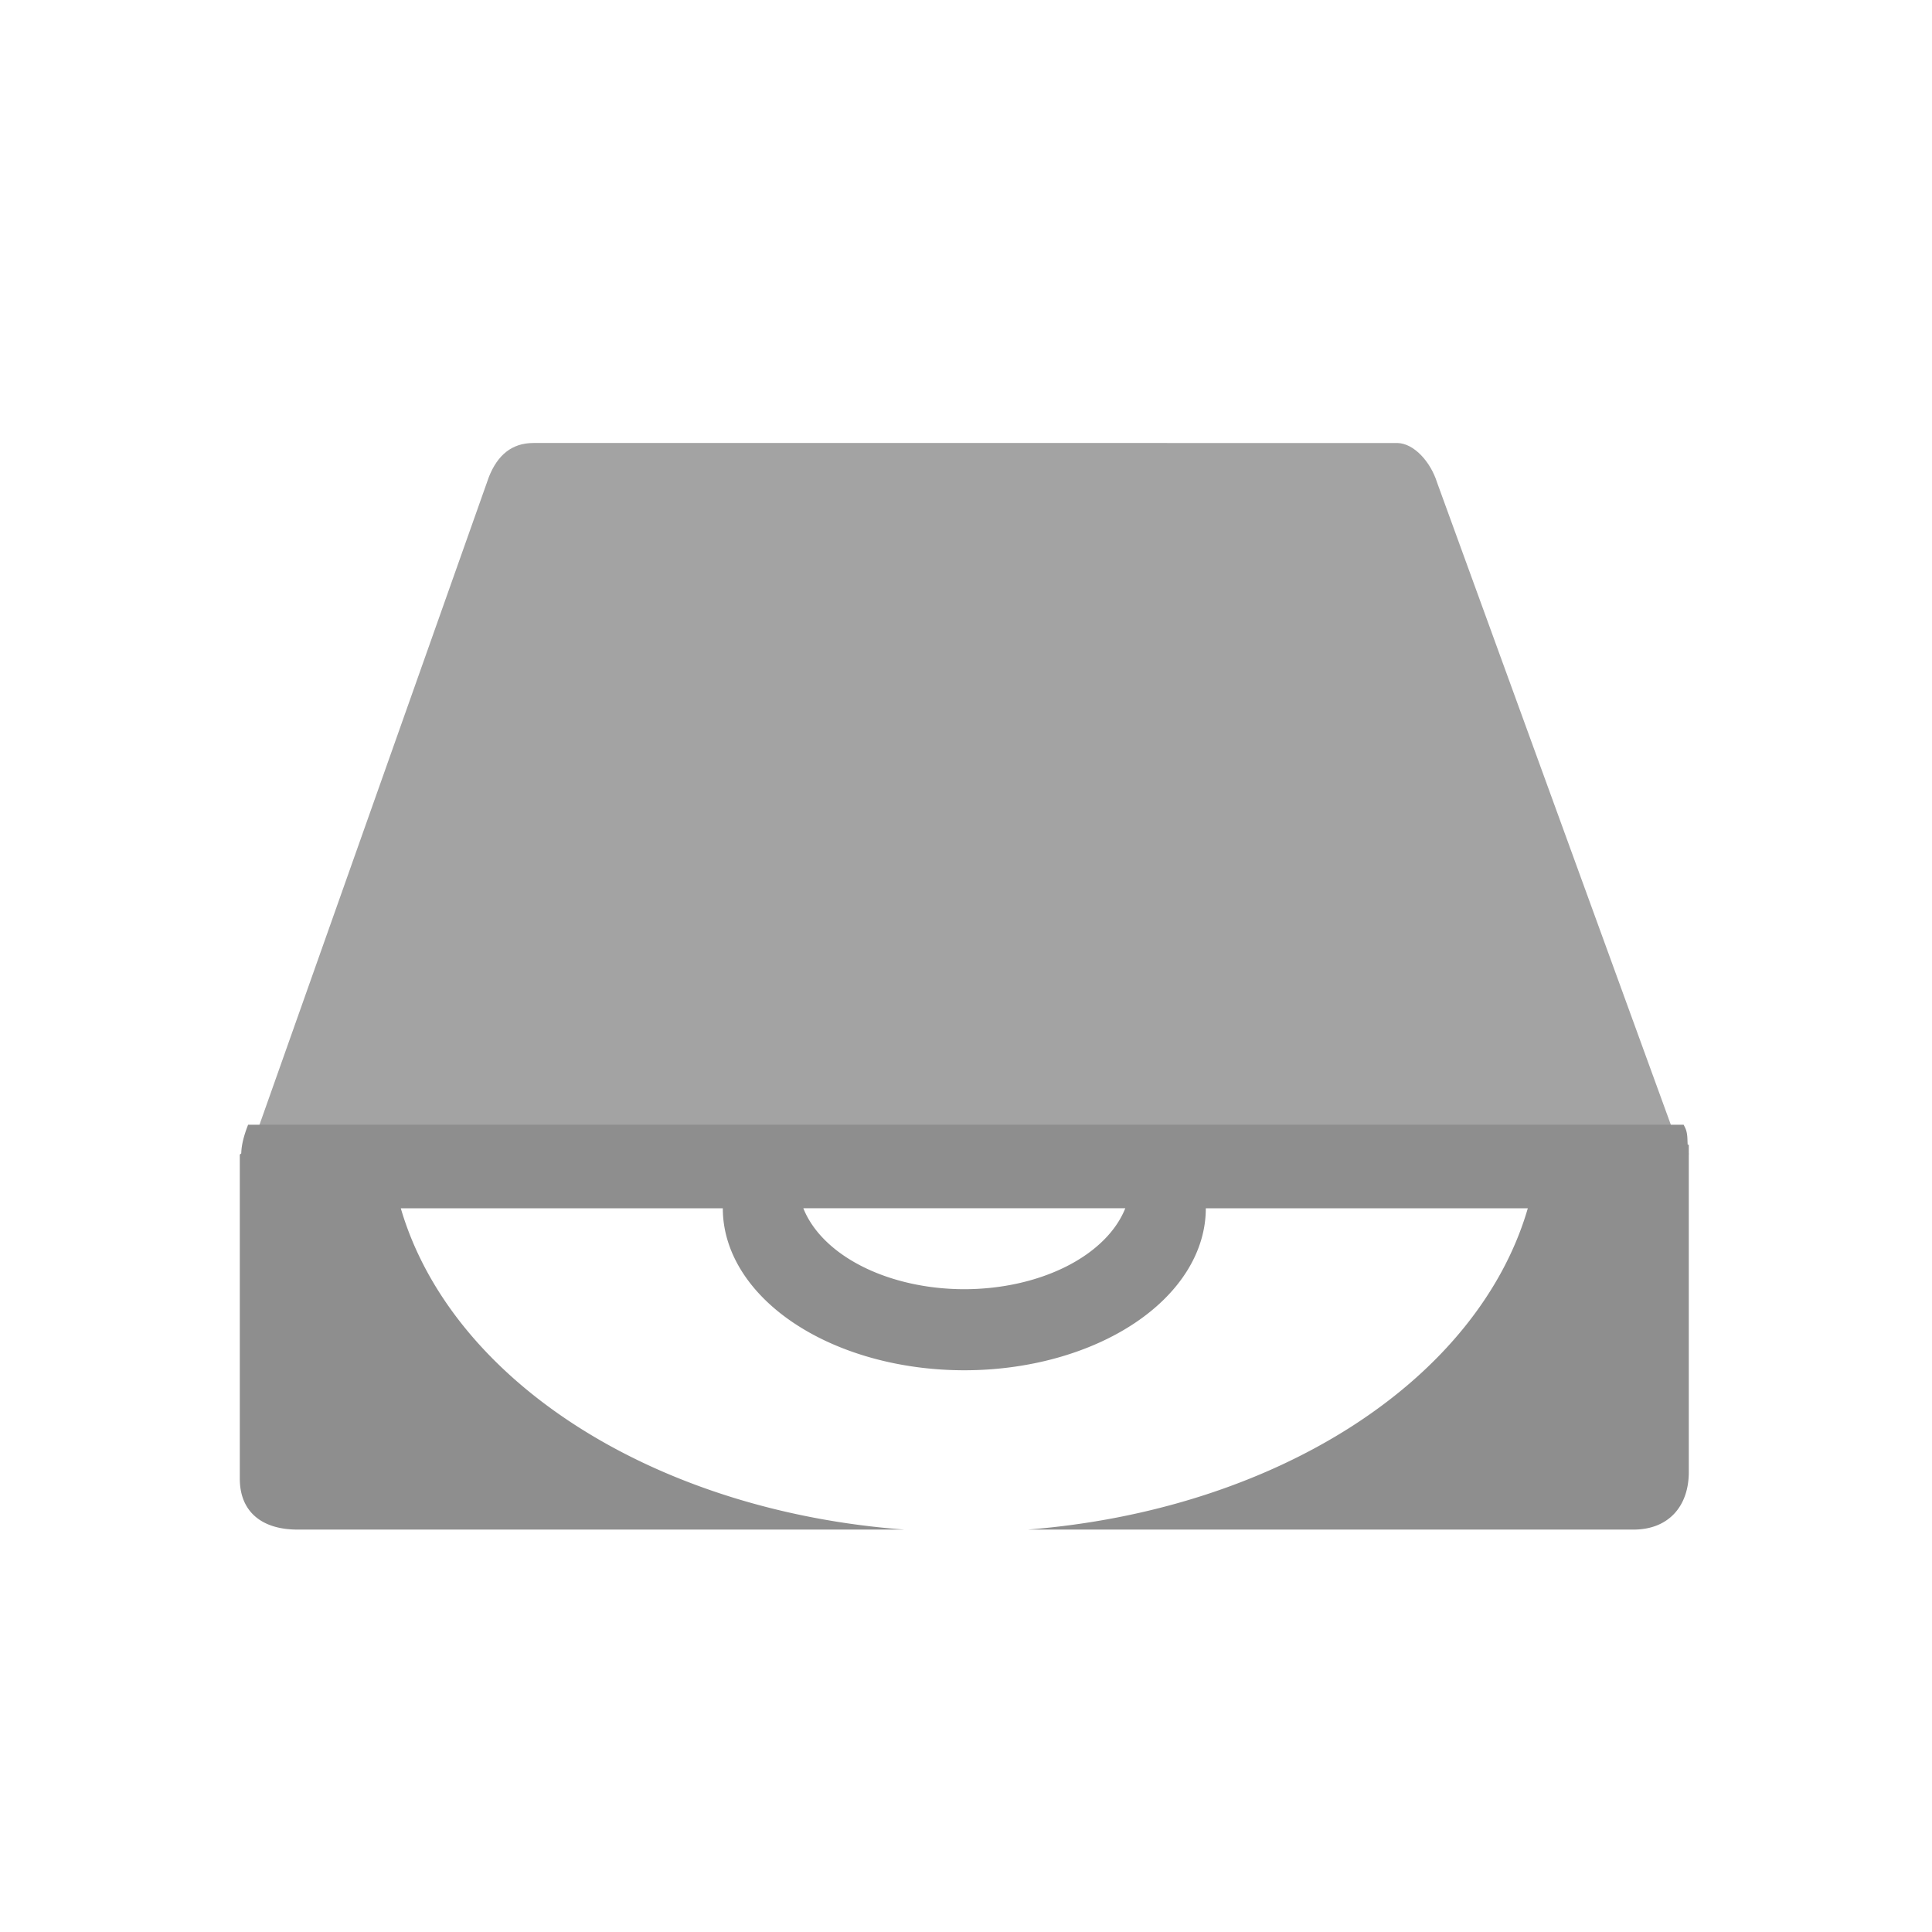 <svg width="24" height="24" version="1" xmlns="http://www.w3.org/2000/svg">
<defs>
<filter id="filter906" color-interpolation-filters="sRGB">
<feFlood flood-color="rgb(255,255,255)" flood-opacity=".102" result="flood"/>
<feComposite in="flood" in2="SourceGraphic" operator="out" result="composite1"/>
<feGaussianBlur in="composite1" result="blur"/>
<feOffset dx="0" dy="0.5" result="offset"/>
<feComposite in="offset" in2="SourceGraphic" operator="atop" result="composite2"/>
</filter>
</defs>
<g transform="translate(.98 1.003)">
<path d="m5.647 4c-0.269 0-0.446 0.15-0.554 0.422l-2.977 8.407c-0.023 0.065-0.019 0.112-0.033 0.171h17.873c-0.003-0.016 9.07e-4 -0.031-0.004-0.047l-3.08-8.462c-0.079-0.252-0.282-0.485-0.492-0.491z" fill="#8e8e8e" filter="url(#filter906)" opacity=".9" stroke-width="1.196"/>
<path d="m5.445 4.504c-0.269 0-0.444 0.126-0.551 0.367l-2.782 7.445s-0.108 0.292-0.108 0.775v4.201c0 0.471 0.283 0.707 0.712 0.707h16.586c0.424 0 0.685-0.313 0.685-0.803v-4.201s0.046-0.335-0.04-0.571l-2.89-7.486c-0.079-0.223-0.274-0.43-0.484-0.435z" fill="none" stroke-width="1.125"/>
<path d="m5.598 4.701c-0.259 0-0.427 0.122-0.531 0.354-1e-6 0-2.759 7.222-2.759 7.222s-0.104 0.281-0.104 0.746v4.044c0 0.59 0.191 0.708 0.686 0.708h16.209c0.569 0 0.66-0.138 0.66-0.8v-4.044s0.044-0.323-0.039-0.55l-2.836-7.316c-0.076-0.215-0.237-0.36-0.439-0.365z" fill="none" stroke-width="1.125"/>
<path d="m2.103 12.967c-0.052 0.131-0.084 0.253-0.086 0.358l-0.018 0.014v4.026c0 0.421 0.285 0.633 0.715 0.633h7.541a7.148 5.03 0 0 1-6.256-3.991h4a3 2.012 0 0 0 3 2.012 3 2.012 0 0 0 3-2.012h4a7.148 5.03 0 0 1-6.211 3.991h7.525c0.424 0 0.686-0.279 0.686-0.717v-3.939c0.002-0.013-9.46e-4 -0.028 0-0.041v-0.083l-0.014-2e-3c-0.005-0.066 0.001-0.13-0.027-0.2l-0.023-0.047h-17.832zm6.896 1.039h4a2.068 1.341 0 0 1-1.998 1.006 2.068 1.341 0 0 1-2.002-1.006z" fill="#8e8e8e" stroke-width="1.003"/>
</g>
</svg>
